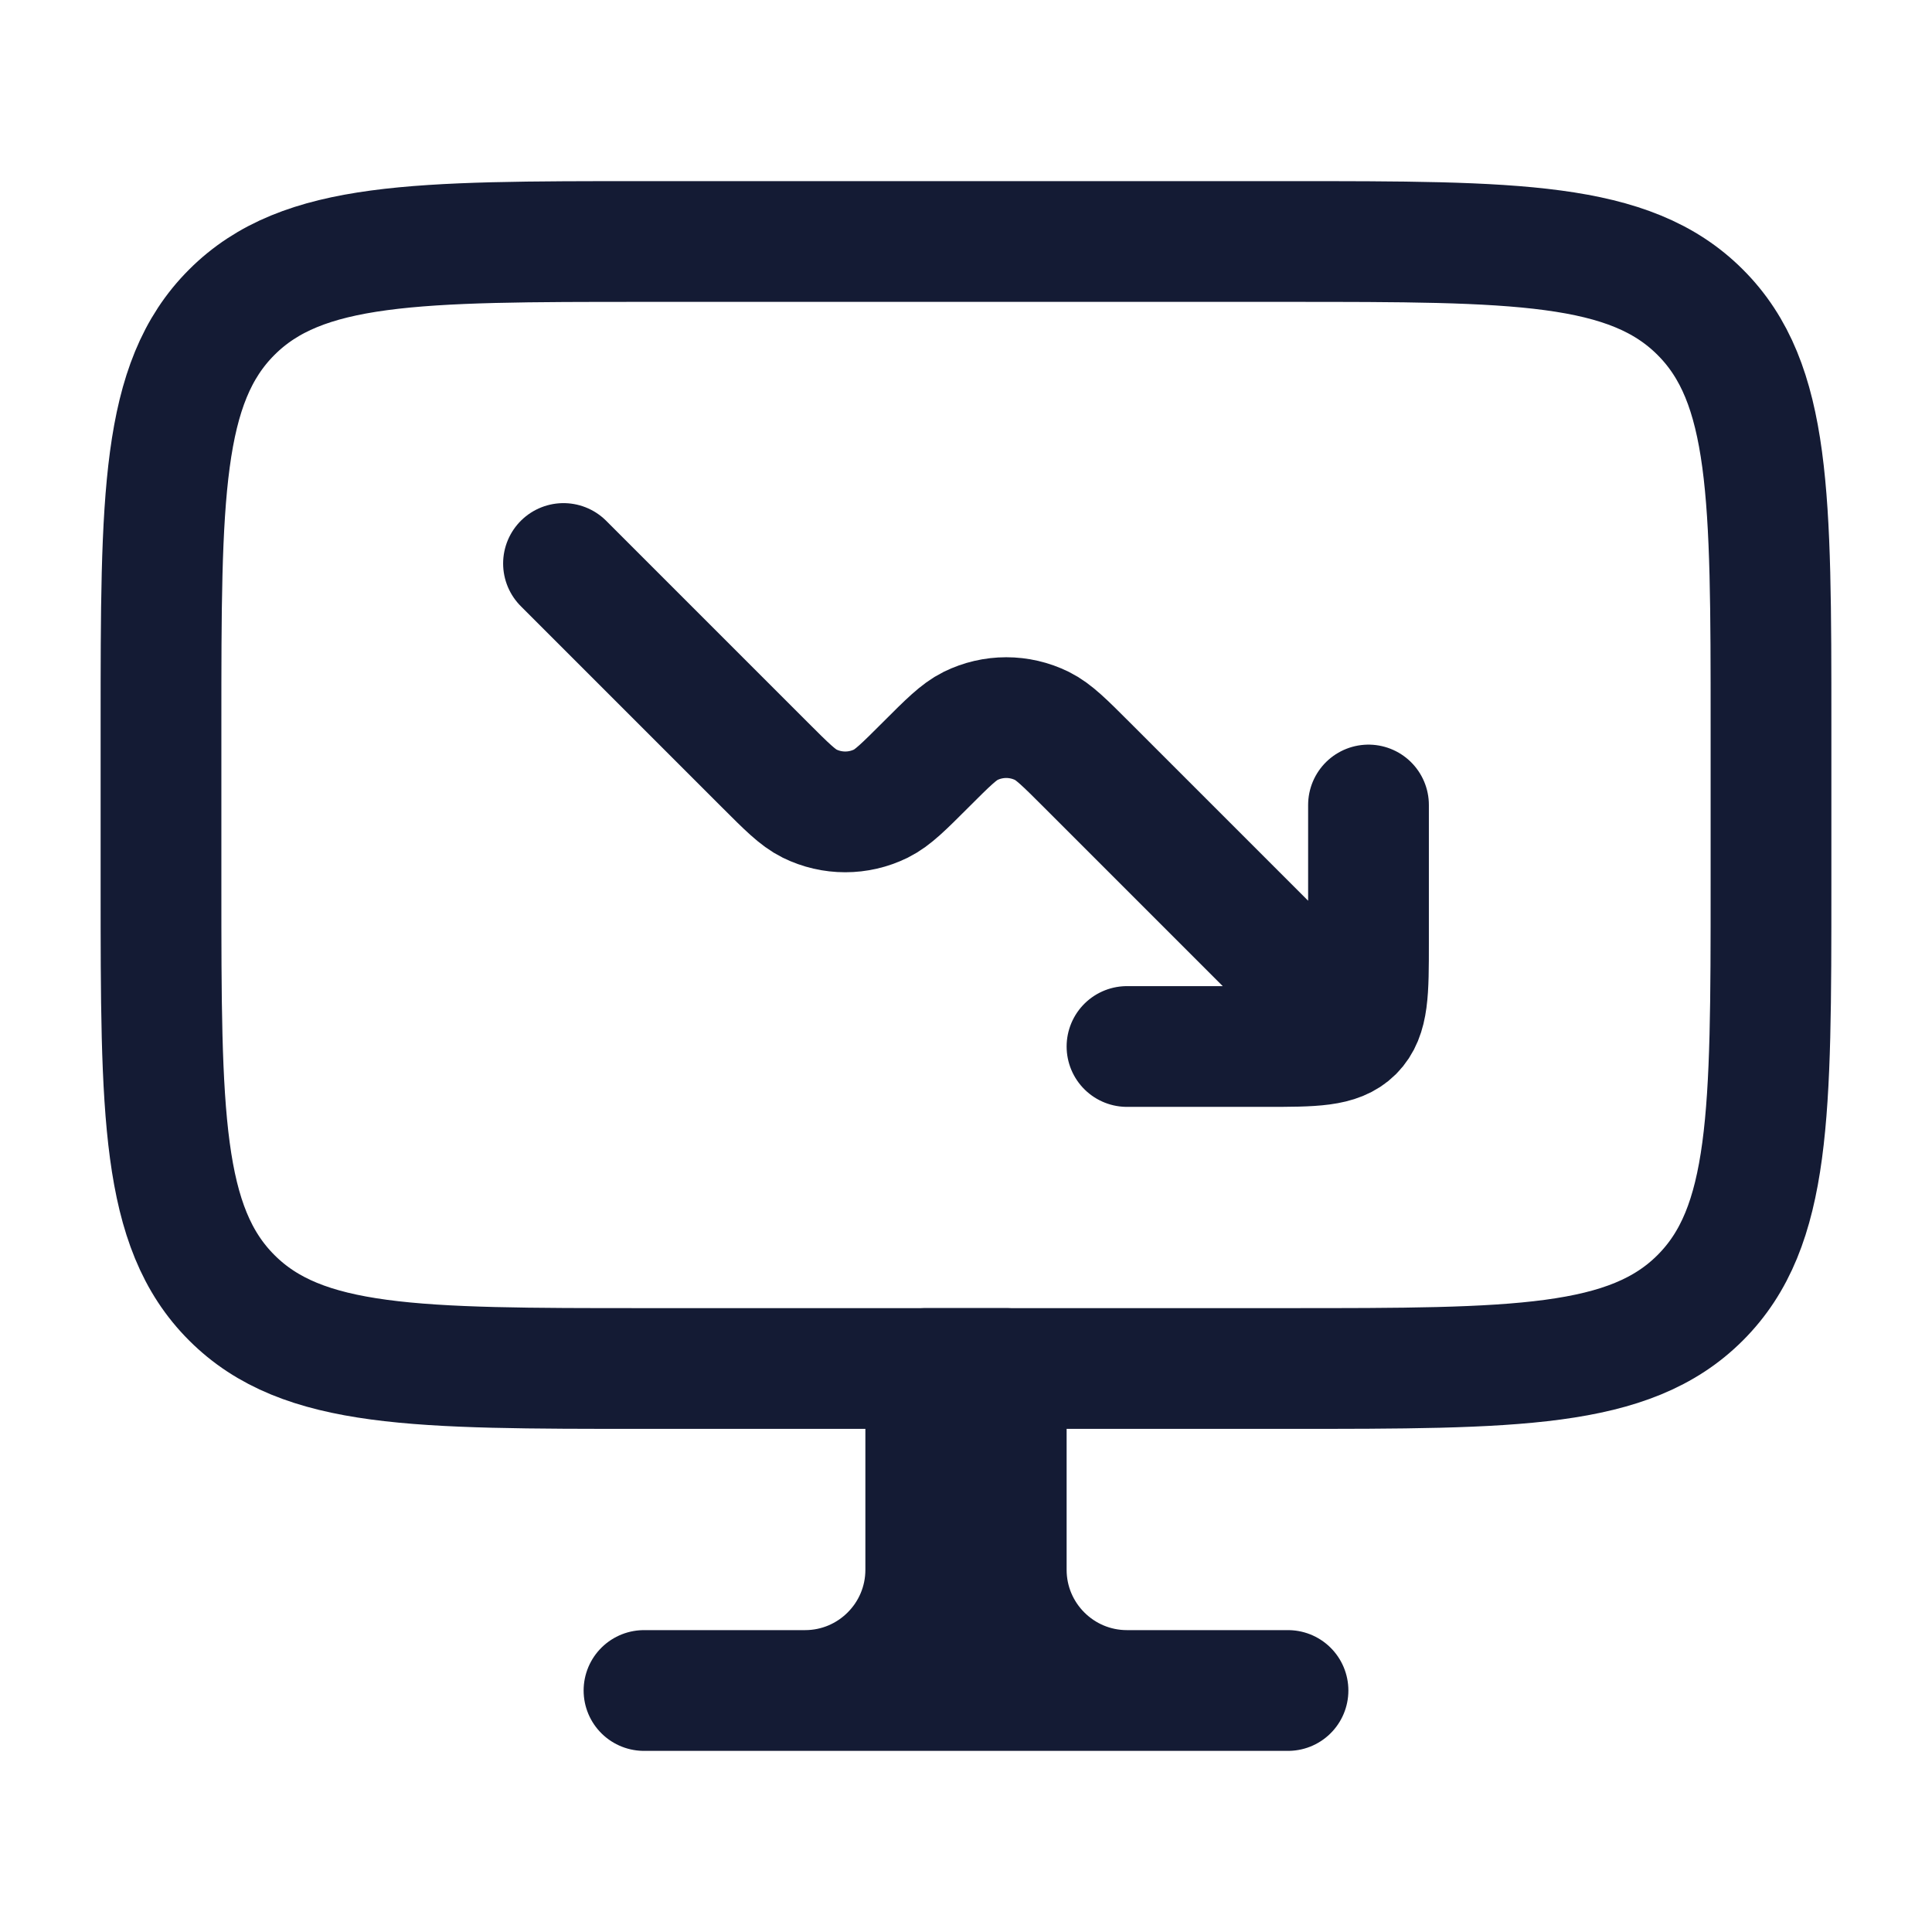 <svg width="24" height="24" viewBox="0 0 24 24" fill="none" xmlns="http://www.w3.org/2000/svg">
<path d="M14 21H16M14 21C13.172 21 12.5 20.328 12.5 19.5V17L12 17M14 21H10M10 21H8M10 21C10.828 21 11.5 20.328 11.5 19.5V17L12 17M12 17V21" stroke="#141B34" stroke-width="1.5" stroke-linecap="round" stroke-linejoin="round"/>
<path d="M16 3H8C5.172 3 3.757 3 2.879 3.879C2 4.757 2 6.172 2 9V11C2 13.828 2 15.243 2.879 16.121C3.757 17 5.172 17 8 17H16C18.828 17 20.243 17 21.121 16.121C22 15.243 22 13.828 22 11V9C22 6.172 22 4.757 21.121 3.879C20.243 3 18.828 3 16 3Z" stroke="#141B34" stroke-width="1.5" stroke-linecap="round" stroke-linejoin="round"/>
<path d="M16 12L13.5 9.5C13.227 9.227 13.091 9.091 12.944 9.018C12.664 8.88 12.336 8.88 12.056 9.018C11.909 9.091 11.773 9.227 11.5 9.5C11.227 9.773 11.091 9.909 10.944 9.982C10.664 10.12 10.336 10.12 10.056 9.982C9.909 9.909 9.773 9.773 9.5 9.5L7 7M17 10V11.714C17 12.32 17 12.623 16.812 12.812C16.623 13 16.32 13 15.714 13H14" stroke="#141B34" stroke-width="1.5" stroke-linecap="round" stroke-linejoin="round"/>
</svg>
